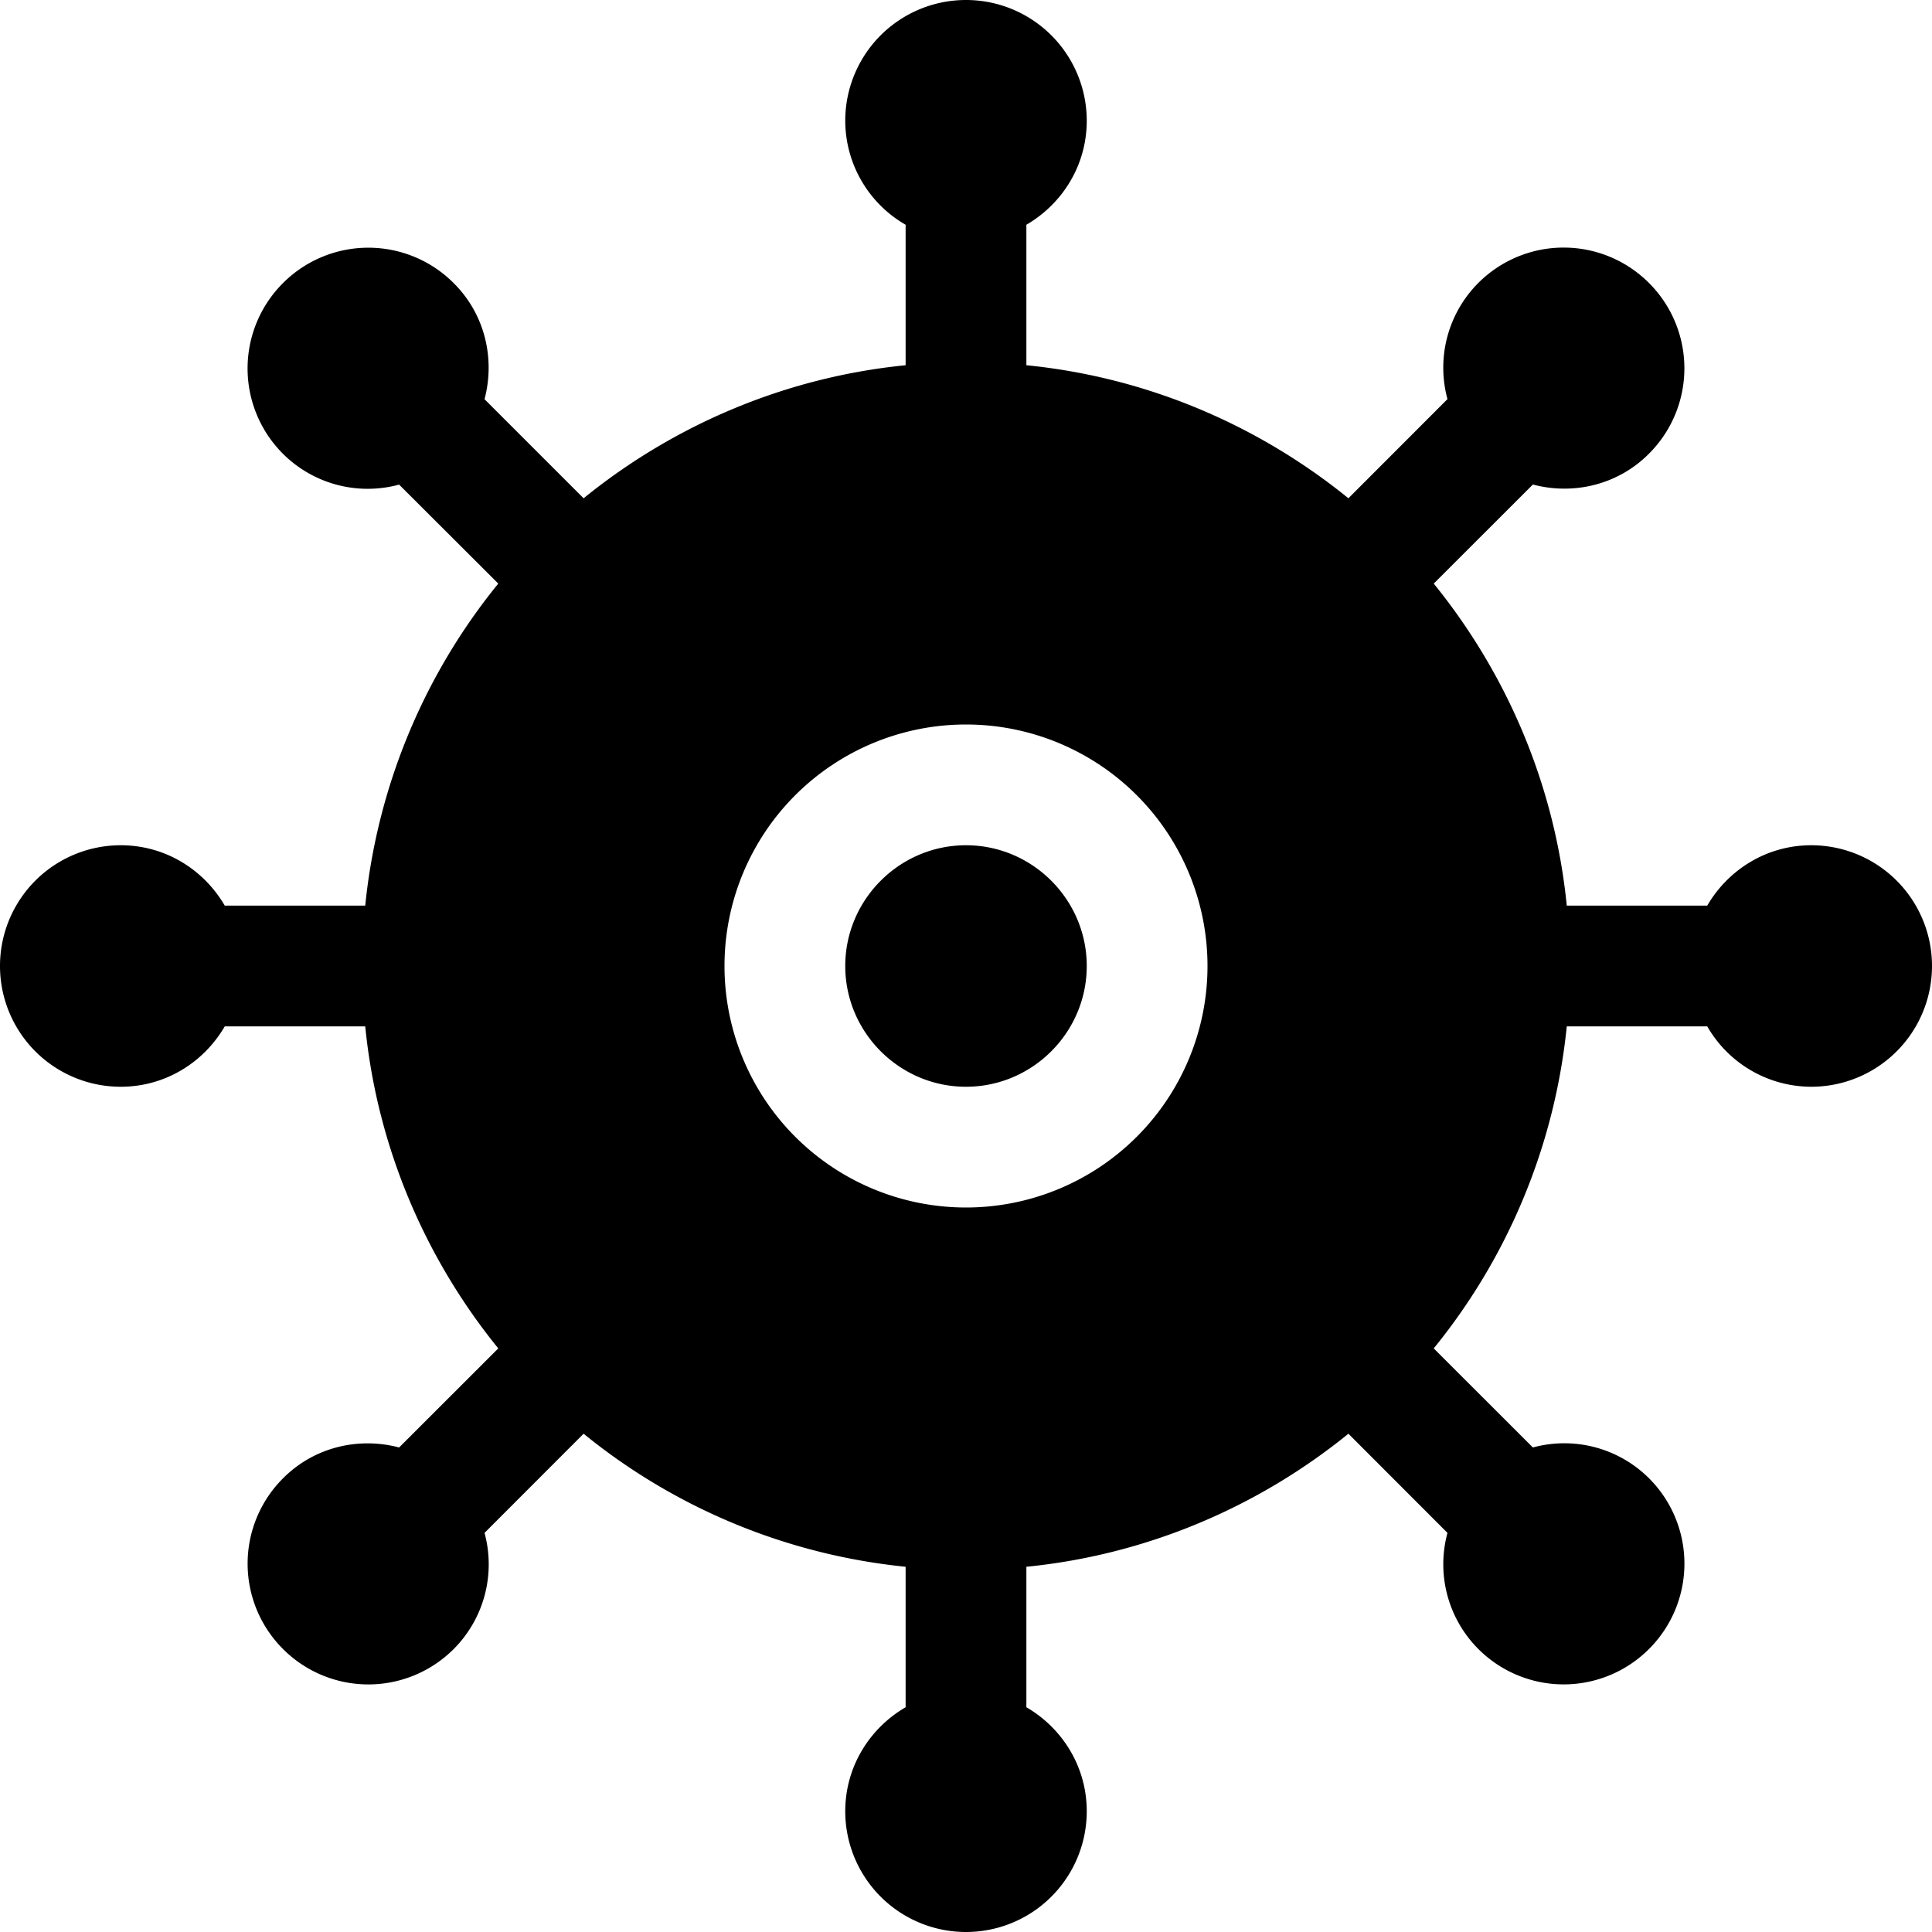 <svg width="24" height="24" viewBox="0 0 24 24" fill="none" xmlns="http://www.w3.org/2000/svg"><path fill-rule="evenodd" clip-rule="evenodd" d="M12 9a3 3 0 1 0 0 6 3 3 0 1 0 0-6Zm9.208 2.25c.26-.447.739-.75 1.292-.75a1.5 1.5 0 0 1 0 3 1.494 1.494 0 0 1-1.292-.75h-1.745a7.535 7.535 0 0 1-1.65 3.997l-.003.003 1.232 1.231a1.49 1.49 0 0 1 1.443.383 1.498 1.498 0 0 1 0 2.12 1.498 1.498 0 0 1-2.121 0 1.49 1.49 0 0 1-.383-1.442L16.75 17.81l-.003.003c-1.11.9-2.49 1.5-3.997 1.65v1.745c.447.26.75.739.75 1.292a1.5 1.5 0 0 1-3 0c0-.553.303-1.032.75-1.292v-1.745a7.535 7.535 0 0 1-3.997-1.65l-.003-.003-1.231 1.232a1.49 1.49 0 0 1-.383 1.443 1.498 1.498 0 0 1-2.12 0 1.498 1.498 0 0 1 0-2.121c.39-.392.943-.515 1.442-.383L6.19 16.75l-.003-.003c-.9-1.11-1.5-2.49-1.65-3.997H2.792c-.26.447-.738.75-1.292.75a1.5 1.5 0 0 1 0-3c.554 0 1.032.303 1.292.75h1.745a7.535 7.535 0 0 1 1.65-3.997l.003-.003-1.232-1.23a1.49 1.49 0 0 1-1.443-.383 1.498 1.498 0 0 1 0-2.12 1.498 1.498 0 0 1 2.121 0c.392.39.515.943.383 1.442L7.25 6.19l.003-.003c1.11-.9 2.49-1.5 3.997-1.65V2.792A1.494 1.494 0 0 1 10.5 1.5a1.5 1.5 0 0 1 3 0c0 .554-.303 1.032-.75 1.292v1.745c1.508.15 2.887.75 3.997 1.65l.003.003 1.231-1.232a1.49 1.49 0 0 1 .383-1.443 1.498 1.498 0 0 1 2.12 0 1.498 1.498 0 0 1 0 2.121c-.39.392-.943.515-1.442.383L17.81 7.25l.003.003c.9 1.11 1.5 2.49 1.65 3.997h1.745ZM13.5 12c0 .825-.675 1.5-1.5 1.5s-1.5-.675-1.5-1.5.675-1.5 1.5-1.5 1.5.675 1.5 1.5Z" fill="currentColor"/></svg>